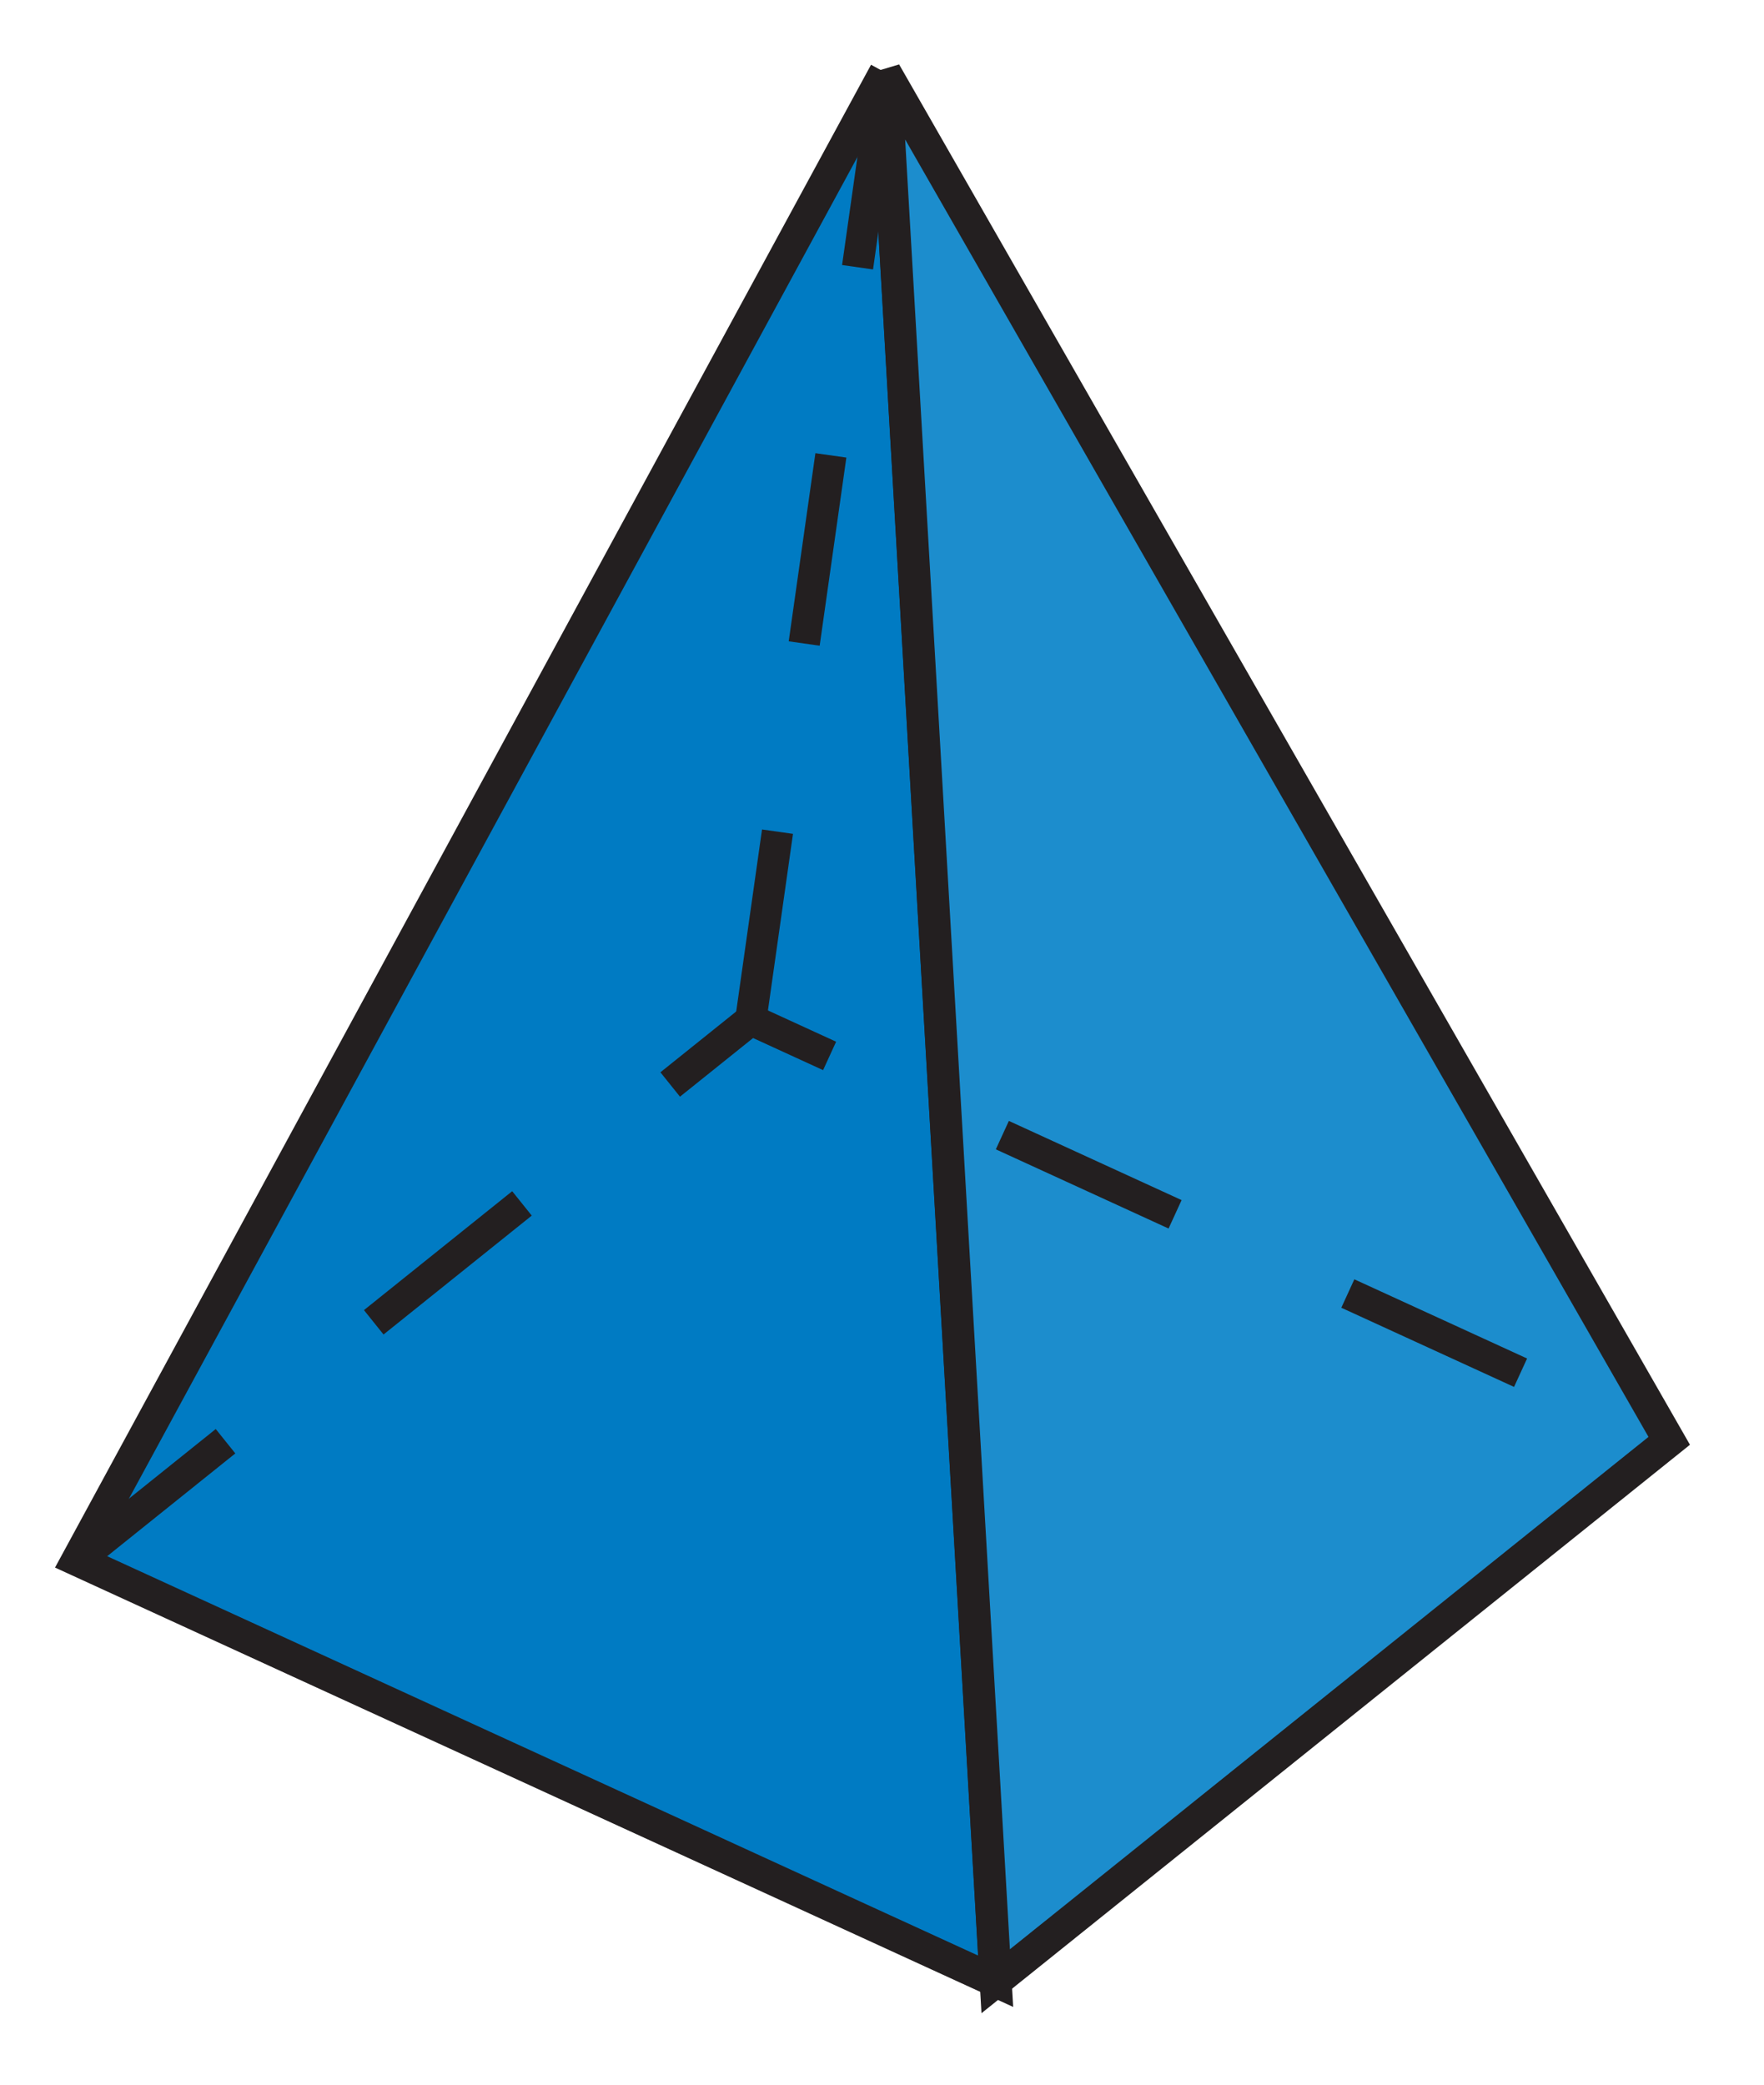 <svg clip-rule="evenodd" fill-rule="evenodd" viewBox="0 0 22 26" xmlns="http://www.w3.org/2000/svg"><g stroke="#231f20"><path d="m11.039.903-10.075 18.555 11.453 5.252-1.378-23.807" fill="#007bc3" fill-rule="nonzero" stroke-width=".4"/><path d="m12.418 24.71 8.4-6.74-9.778-17.067z" fill="#1c8dcd" fill-rule="nonzero" stroke-width=".4"/><g fill="none" stroke-dasharray="2.37 2.37" stroke-width=".39"><path d="m.964 19.458 8.4-6.739 11.453 5.251-8.4 6.74z"/><path d="m9.364 12.719 1.676-11.817"/></g></g></svg>